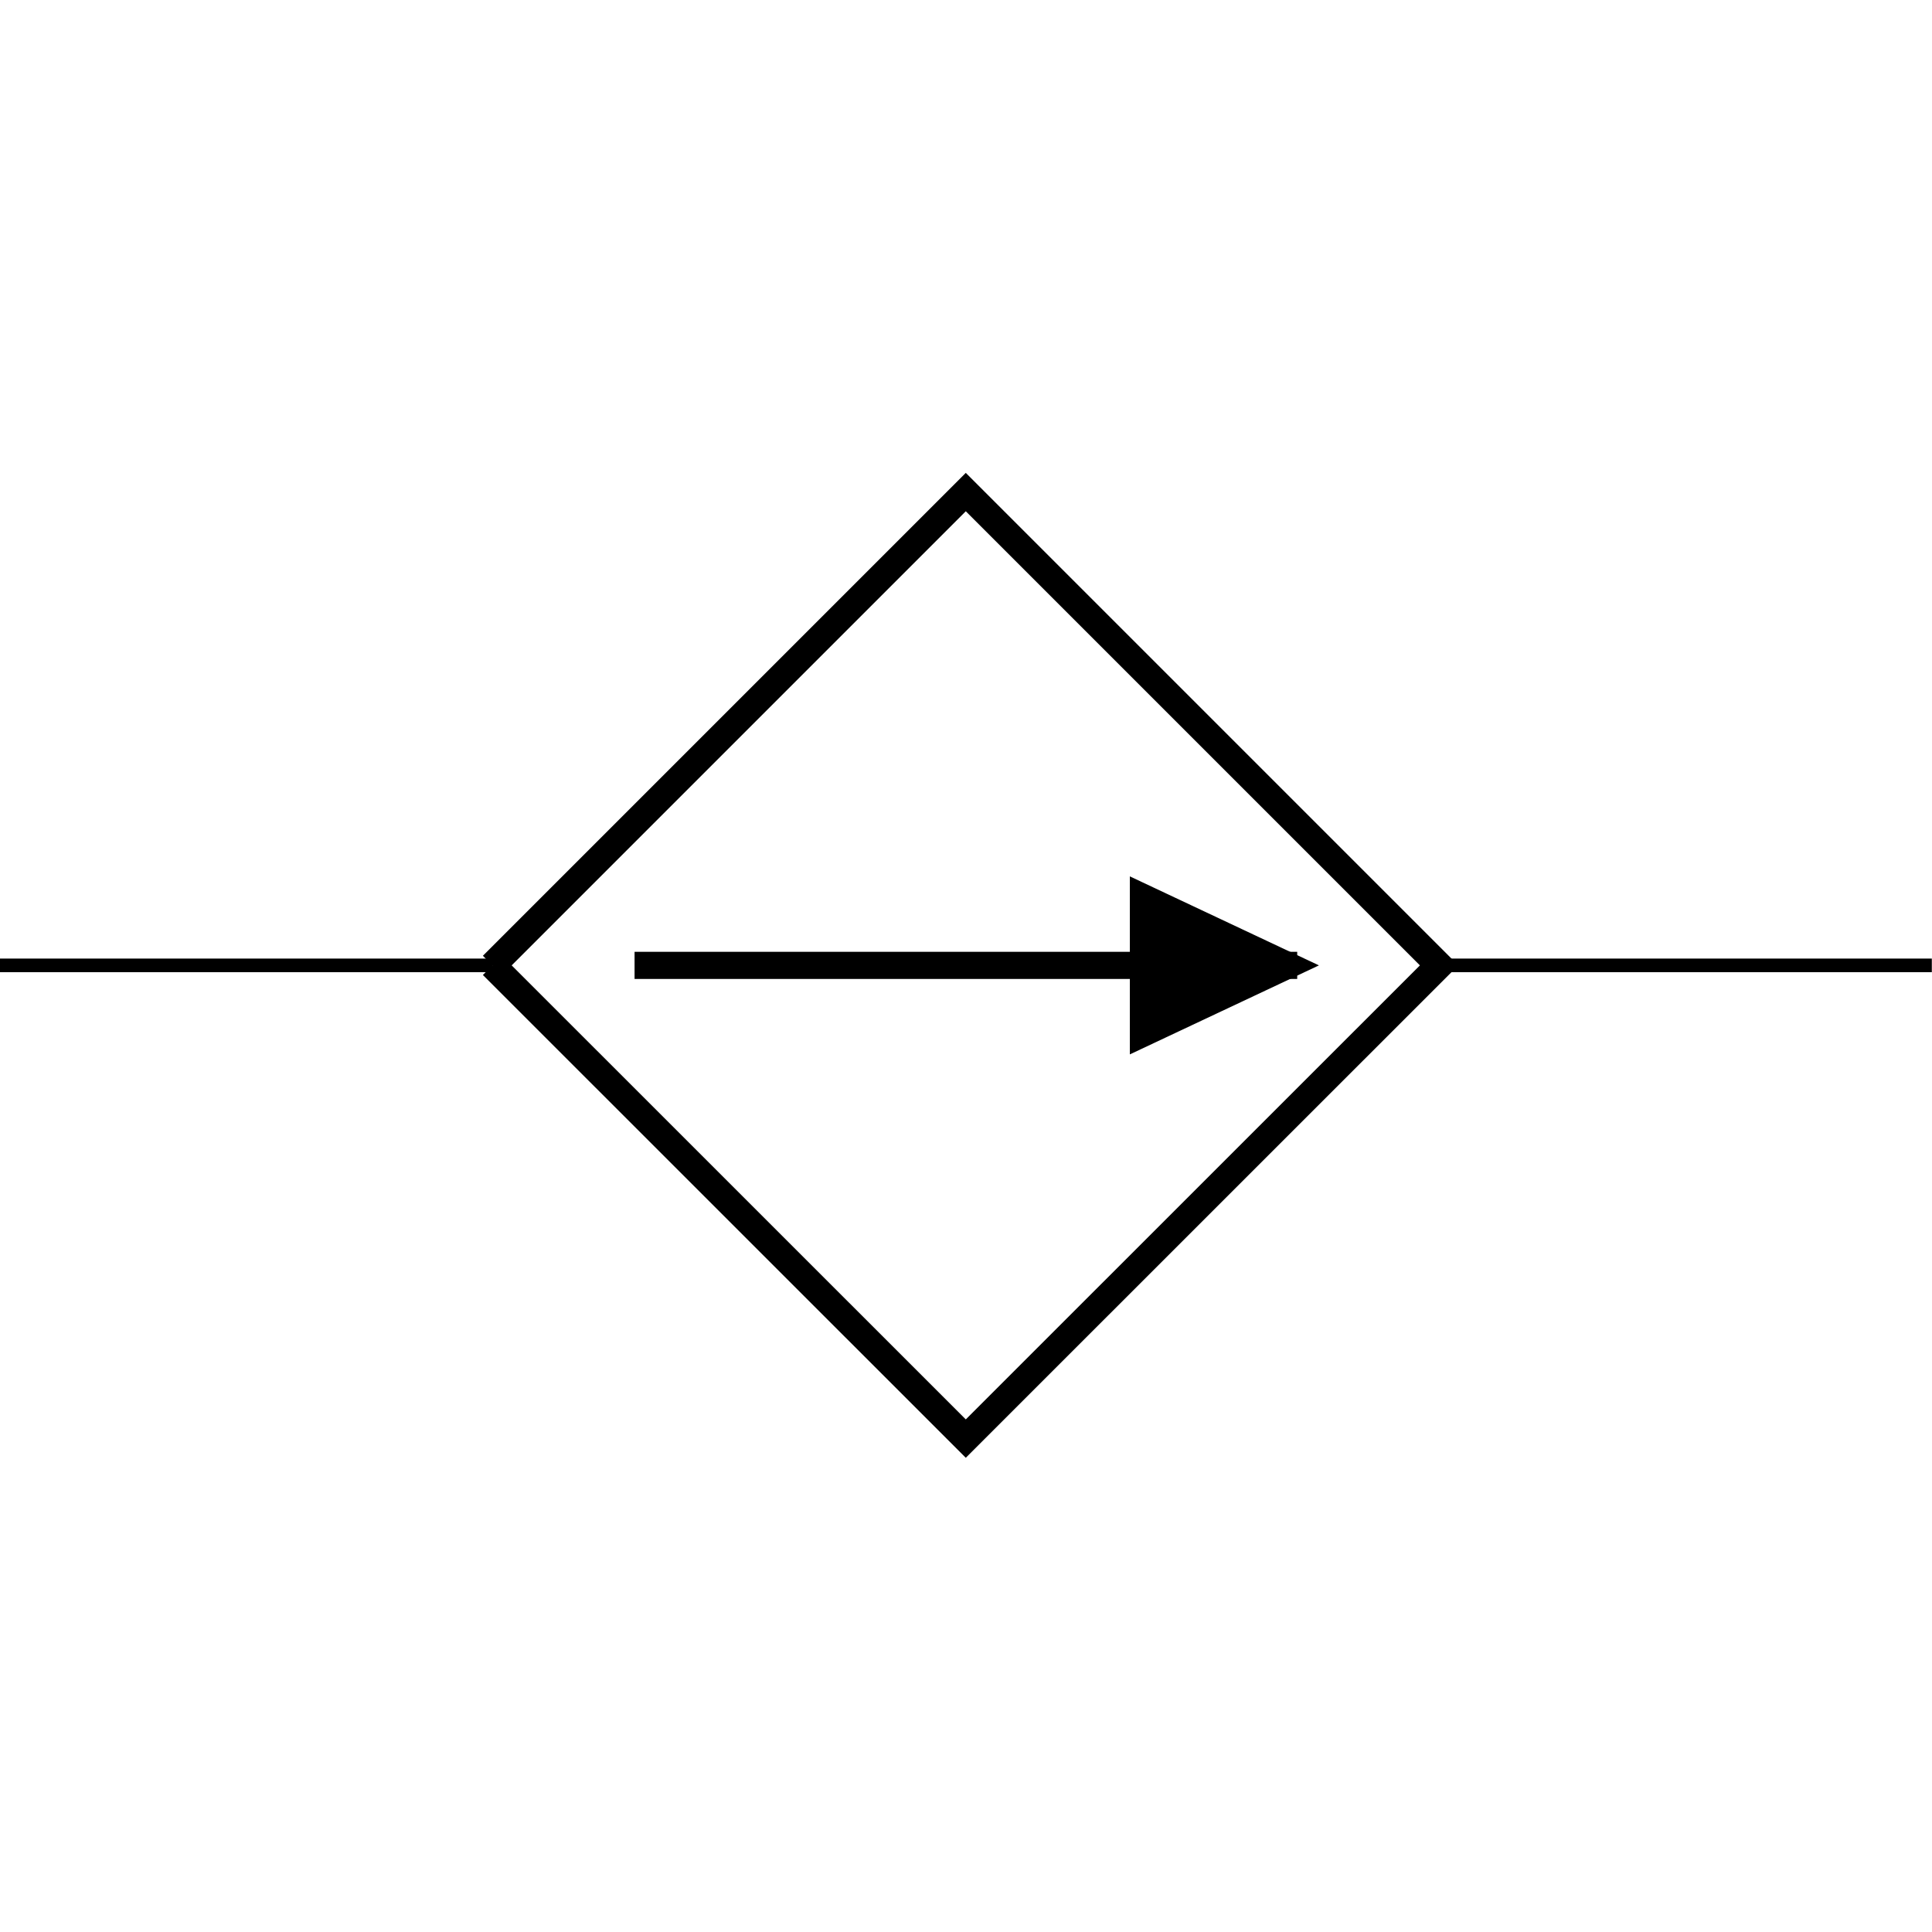 <svg xmlns:rdf="http://www.w3.org/1999/02/22-rdf-syntax-ns#" xmlns="http://www.w3.org/2000/svg" height="300" width="300" version="1.1" xmlns:cc="http://creativecommons.org/ns#" xmlns:dc="http://purl.org/dc/elements/1.1/" viewBox="0 0 300 300">
 <title>CircuiTikZ</title>
 <g transform="translate(0 -752.36)">
  <g transform="matrix(14.999 0 0 14.999 -643.72 -1137.3)">
   <path style="stroke:#000;stroke-miterlimit:10;stroke-width:.141;fill:none" d="m42.916 135.98h0.07m-0.07 0h5.1m9.801 0h5.1m-0.07 0h0.07"/>
   <path style="stroke:#000;stroke-miterlimit:10;stroke-width:.281;fill:none" d="m48.016 135.98 4.9-4.9 4.9 4.9-4.9 4.899-4.9-4.899"/>
   <path style="stroke:#000;stroke-miterlimit:10;stroke-width:.281;fill:none" d="m49.487 135.98h6.86"/>
   <path style="stroke:#000;stroke-miterlimit:10;stroke-width:.281" d="m54.755 135.98v0.7l1.487-0.7-1.487-0.7v0.7"/>
  </g>
 </g>
</svg>
